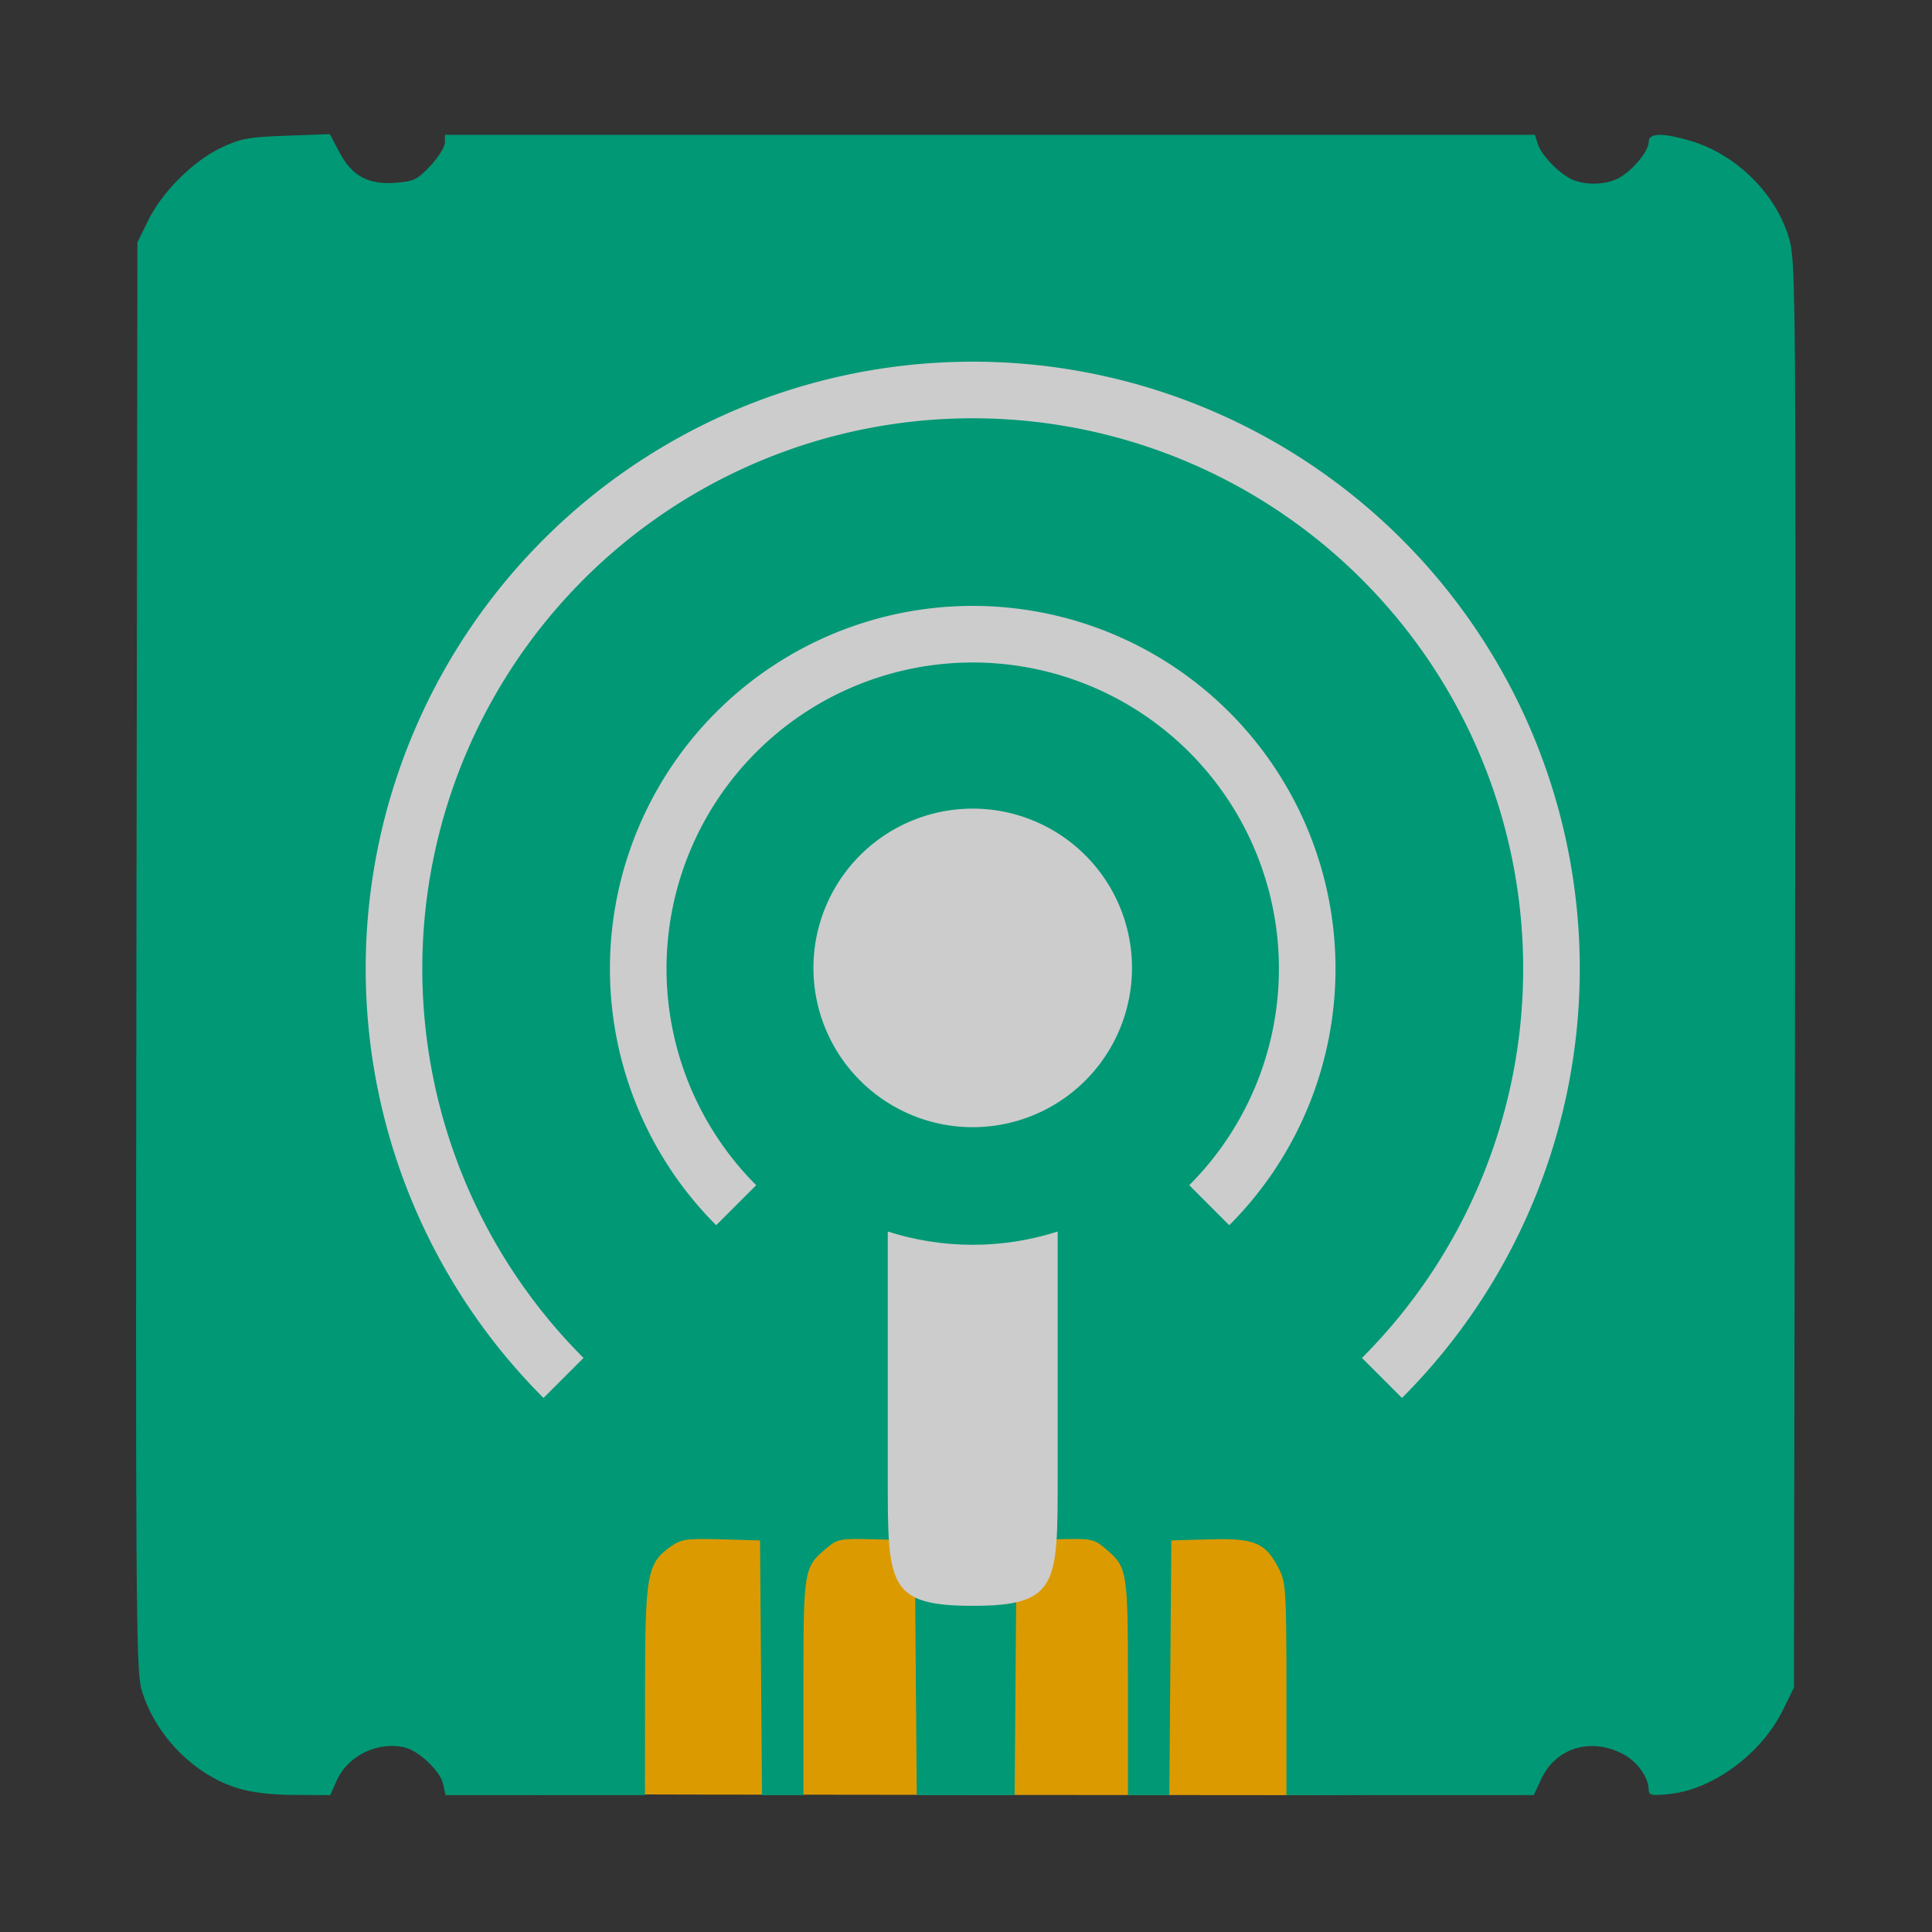 <?xml version="1.0" encoding="UTF-8" standalone="no"?>
<svg xmlns="http://www.w3.org/2000/svg" version="1.1" width="512" height="512">
 <rect width="100%" height="100%" fill="#333333" stroke="none"/>
 <path d="m 183.838,475.579 -19.062,-0.052 -1.356,-0.875 c -1.883,-1.214 -4.84,-1.715 -9.548,-1.615 -4.116,0.087 -7.105,0.725 -8.808,1.88 l -0.971,0.659 -7.743,-0.086 c -10.274,-0.114 -8.614,-4.139 -14.472,-5.779 -4.821,-1.35 -4.473,-2.408 -5.657,-3.989 -0.607,-0.811 -8.62,-6.523 -8.462,-34.237 l 0.211,-36.887 1.867,-1.137 c 2.474,-1.506 8.907,-3.333 14.095,-4.002 3.354,-0.433 5.255,-0.529 11.982,-0.605 l 7.995,-0.091 1.861,0.975 c 4.215,2.209 14.193,2.18 17.654,-0.051 l 1.361,-0.878 99.54,0.007 99.54,0.007 1.376,0.826 c 3.313,1.99 12.104,2.308 16.793,0.608 0.79,-0.286 1.437,-0.688 1.437,-0.893 0,-0.205 0.513,-0.428 1.14,-0.497 1.595,-0.175 8.896,0.285 12.236,0.769 4.456,0.647 10.984,2.681 12.859,4.007 l 1.624,1.149 0,37.476 -2.034,35.509 -3.088,2.696 c -2.135,1.864 -5.652,3.737 -10.666,4.392 -2.097,0.274 -5.509,0.548 -7.583,0.609 -3.29,0.097 -3.821,0.064 -4.167,-0.259 -1.53,-1.43 -5.06,-2.234 -9.8,-2.234 -4.131,0 -7.214,0.571 -9.028,1.671 l -1.449,0.879 -23.597,0.202 c 0,0 -136.977,-0.104 -156.08,-0.156 z" style="fill:#dc9a01"/>
 <path d="m 62.638,473.775 c -11.577,-3.7 -21.731,-14.236 -25.149,-26.096 -1.445,-5.014 -1.574,-23.789 -1.337,-194.5 l 0.263,-188.95 2.868,-5.847 c 3.689,-7.52 11.862,-15.663 19.285,-19.214 5.103,-2.441 7.31,-2.85 17.347,-3.209 l 11.5,-0.412 2.5,4.757 c 3.322,6.321 7.657,8.687 14.911,8.141 4.815,-0.362 5.834,-0.86 9.25,-4.523 2.111,-2.264 3.839,-5.033 3.839,-6.154 l 0,-2.039 144.433,0 144.433,0 0.68,2.25 c 0.868,2.874 5.175,7.521 8.655,9.339 3.492,1.824 9.145,1.8 12.73,-0.053 3.656,-1.891 8.069,-7.148 8.069,-9.613 0,-2.44 3.52,-2.545 11.069,-0.329 12.398,3.638 23.138,14.478 26.347,26.591 1.541,5.816 1.65,21.212 1.379,194.815 l -0.294,188.5 -2.868,5.847 c -5.741,11.701 -18.538,21.169 -30.248,22.378 -4.607,0.475 -5.384,0.312 -5.384,-1.134 0,-3.336 -3.112,-7.607 -6.981,-9.58 -8.526,-4.35 -17.675,-1.481 -21.493,6.74 l -1.974,4.25 -32.776,0 -32.776,0 0,-28.04 c 0,-25.959 -0.147,-28.327 -1.977,-31.916 -3.54,-6.938 -6.38,-8.158 -18.227,-7.83 l -10.296,0.285 -0.263,33.75 -0.263,33.75 -5.487,0 -5.487,0 0,-28.55 c 0,-31.3 -0.086,-31.82 -6.081,-36.865 -3.019,-2.54 -3.582,-2.641 -13.286,-2.369 l -10.133,0.284 -0.263,33.75 -0.263,33.75 -12.973,0 -12.973,0 -0.263,-33.75 -0.263,-33.75 -10.133,-0.284 c -9.703,-0.272 -10.267,-0.171 -13.286,2.369 -5.995,5.045 -6.081,5.565 -6.081,36.865 l 0,28.55 -5.487,0 -5.487,0 -0.263,-33.75 -0.263,-33.75 -10.296,-0.285 c -9.247,-0.256 -10.609,-0.063 -13.367,1.901 -6.297,4.484 -6.791,7.252 -6.816,38.134 l -0.022,27.75 -26.421,0 -26.421,0 -0.65,-2.958 c -0.741,-3.374 -6.312,-8.703 -10.088,-9.651 -7.107,-1.784 -15.188,2.143 -18.129,8.809 l -1.677,3.8 -9.558,-0.054 c -6.409,-0.036 -11.461,-0.662 -15.334,-1.9 z" style="fill:#009875"/>
 <path style="color:#000000;fill:none;stroke:#cccccc;stroke-width:15;" d="m 149.335,365.168 a 153.371,153.371 0 1 1 216.901,2e-5"/>
 <path style="color:#000000;fill:none;stroke:#cccccc;stroke-width:15;" d="m 195.098,319.394 a 88.645,88.645 0 1 1 125.364,1e-5"/>
 <rect style="fill:none" height="506.542" width="506.542" y="-58.12" x="143.44"/>
 <path style="fill:#cccccc" d="m 299.991,256.711 a 42.212,42.212 0 0 1 -84.423,0 42.212,42.212 0 1 1 84.423,0 z"/>
 <path style="fill:#cccccc" d="m 235.267,326.362 0,65.428 c 0,28.141 0,33.769 22.513,33.769 22.513,0 22.513,-5.628 22.513,-33.769 l 0,-65.428 c -7.075,2.279 -14.678,3.518 -22.513,3.518 -7.835,0 -15.438,-1.238 -22.513,-3.518 z"/>
 <path style="fill:#cccccc;fill-opacity:1;fill-rule:evenodd;"/>
 <path transform="matrix(1.12,0,0,1.12,1121.093,-11.732)" d="m -253.504,123.882 a 5.944,5.753 0 1 1 -11.889,0 5.944,5.753 0 1 1 11.889,0 z" style="fill:#ffffff;fill-opacity:1;fill-rule:evenodd;"/>
 <path transform="matrix(0.999,0,0,0.999,1089.324,-150.255)" d="m -253.504,123.882 a 5.944,5.753 0 1 1 -11.889,0 5.944,5.753 0 1 1 11.889,0 z" style="fill:#ffffff;fill-opacity:1;fill-rule:evenodd;"/>
</svg>
